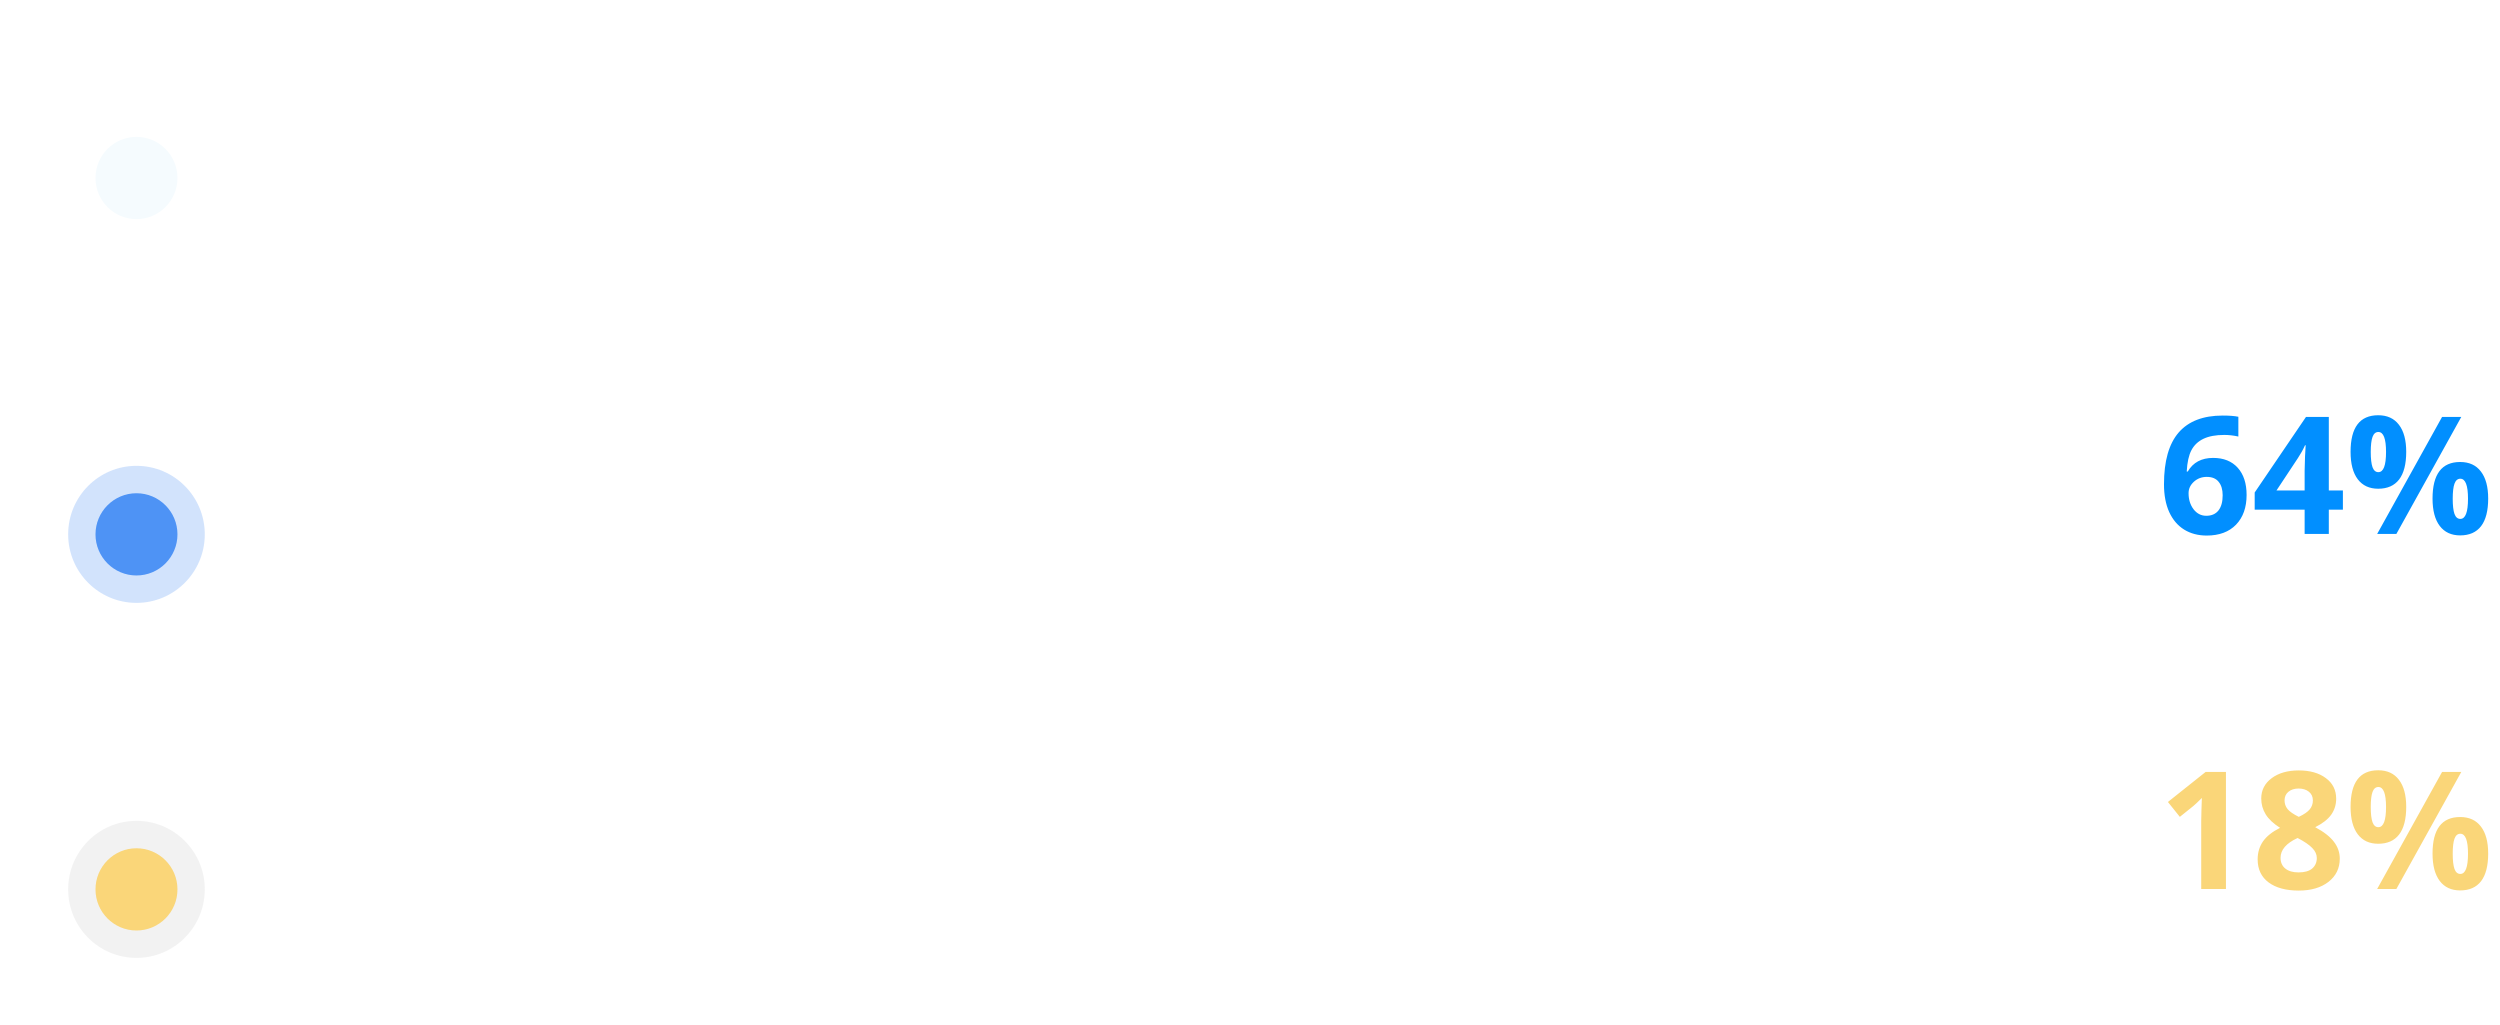 <svg width="183" height="75" viewBox="0 0 183 75" fill="none" xmlns="http://www.w3.org/2000/svg">
<path d="M28.941 13H24.166V4.434H28.941V5.318H25.162V8.078H28.713V8.957H25.162V12.109H28.941V13ZM32.773 12.315C32.945 12.315 33.111 12.303 33.272 12.279C33.432 12.252 33.559 12.225 33.652 12.197V12.941C33.547 12.992 33.391 13.033 33.184 13.065C32.98 13.1 32.797 13.117 32.633 13.117C31.391 13.117 30.77 12.463 30.77 11.154V7.334H29.85V6.865L30.77 6.461L31.18 5.09H31.742V6.578H33.605V7.334H31.742V11.113C31.742 11.5 31.834 11.797 32.018 12.004C32.201 12.211 32.453 12.315 32.773 12.315ZM39.336 13V8.846C39.336 8.322 39.217 7.932 38.978 7.674C38.74 7.416 38.367 7.287 37.859 7.287C37.184 7.287 36.69 7.471 36.377 7.838C36.068 8.205 35.914 8.807 35.914 9.643V13H34.941V3.883H35.914V6.643C35.914 6.975 35.898 7.25 35.867 7.469H35.926C36.117 7.16 36.389 6.918 36.74 6.742C37.096 6.562 37.5 6.473 37.953 6.473C38.738 6.473 39.326 6.66 39.717 7.035C40.111 7.406 40.309 7.998 40.309 8.811V13H39.336ZM45.025 13.117C44.076 13.117 43.326 12.828 42.775 12.25C42.228 11.672 41.955 10.869 41.955 9.842C41.955 8.807 42.209 7.984 42.717 7.375C43.228 6.766 43.914 6.461 44.773 6.461C45.578 6.461 46.215 6.727 46.684 7.258C47.152 7.785 47.387 8.482 47.387 9.35V9.965H42.963C42.982 10.719 43.172 11.291 43.531 11.682C43.895 12.072 44.404 12.268 45.06 12.268C45.752 12.268 46.435 12.123 47.111 11.834V12.701C46.768 12.85 46.441 12.955 46.133 13.018C45.828 13.084 45.459 13.117 45.025 13.117ZM44.762 7.275C44.246 7.275 43.834 7.443 43.525 7.779C43.221 8.115 43.041 8.58 42.986 9.174H46.344C46.344 8.561 46.207 8.092 45.934 7.768C45.66 7.439 45.27 7.275 44.762 7.275ZM51.98 6.461C52.266 6.461 52.522 6.484 52.748 6.531L52.613 7.434C52.348 7.375 52.113 7.346 51.91 7.346C51.391 7.346 50.945 7.557 50.574 7.979C50.207 8.4 50.023 8.926 50.023 9.555V13H49.051V6.578H49.853L49.965 7.768H50.012C50.25 7.35 50.537 7.027 50.873 6.801C51.209 6.574 51.578 6.461 51.98 6.461ZM56.662 13.117C55.713 13.117 54.963 12.828 54.412 12.25C53.865 11.672 53.592 10.869 53.592 9.842C53.592 8.807 53.846 7.984 54.353 7.375C54.865 6.766 55.551 6.461 56.41 6.461C57.215 6.461 57.852 6.727 58.32 7.258C58.789 7.785 59.023 8.482 59.023 9.35V9.965H54.6C54.619 10.719 54.809 11.291 55.168 11.682C55.531 12.072 56.041 12.268 56.697 12.268C57.389 12.268 58.072 12.123 58.748 11.834V12.701C58.404 12.85 58.078 12.955 57.77 13.018C57.465 13.084 57.096 13.117 56.662 13.117ZM56.398 7.275C55.883 7.275 55.471 7.443 55.162 7.779C54.857 8.115 54.678 8.58 54.623 9.174H57.98C57.98 8.561 57.844 8.092 57.57 7.768C57.297 7.439 56.906 7.275 56.398 7.275ZM61.602 6.578V10.744C61.602 11.268 61.721 11.658 61.959 11.916C62.197 12.174 62.57 12.303 63.078 12.303C63.75 12.303 64.24 12.119 64.549 11.752C64.861 11.385 65.018 10.785 65.018 9.953V6.578H65.99V13H65.188L65.047 12.139H64.994C64.795 12.455 64.518 12.697 64.162 12.865C63.81 13.033 63.408 13.117 62.955 13.117C62.174 13.117 61.588 12.932 61.197 12.56C60.81 12.19 60.617 11.596 60.617 10.779V6.578H61.602ZM76.244 13V8.822C76.244 8.311 76.135 7.928 75.916 7.674C75.697 7.416 75.357 7.287 74.897 7.287C74.291 7.287 73.844 7.461 73.555 7.809C73.266 8.156 73.121 8.691 73.121 9.414V13H72.148V8.822C72.148 8.311 72.039 7.928 71.82 7.674C71.602 7.416 71.26 7.287 70.795 7.287C70.186 7.287 69.738 7.471 69.453 7.838C69.172 8.201 69.031 8.799 69.031 9.631V13H68.059V6.578H68.85L69.008 7.457H69.055C69.238 7.145 69.496 6.9 69.828 6.725C70.164 6.549 70.539 6.461 70.953 6.461C71.957 6.461 72.613 6.824 72.922 7.551H72.969C73.16 7.215 73.438 6.949 73.801 6.754C74.164 6.559 74.578 6.461 75.043 6.461C75.769 6.461 76.312 6.648 76.672 7.023C77.035 7.395 77.217 7.99 77.217 8.811V13H76.244Z" fill="white"/>
<g filter="url(#filter0_d_56_222)">
<ellipse opacity="0.5" cx="9.99" cy="9.03" rx="5" ry="5.016" fill="white" fill-opacity="0.5"/>
<ellipse cx="9.99" cy="9.029" rx="3" ry="3.01" fill="#F5FBFE"/>
</g>
<path d="M162.939 13H161.129V8.043L161.146 7.229L161.176 6.338C160.875 6.639 160.666 6.836 160.549 6.93L159.564 7.721L158.691 6.631L161.451 4.434H162.939V13ZM168.271 4.322C169.092 4.322 169.752 4.51 170.252 4.885C170.756 5.256 171.008 5.758 171.008 6.391C171.008 6.828 170.887 7.219 170.645 7.562C170.402 7.902 170.012 8.207 169.473 8.477C170.113 8.82 170.572 9.18 170.85 9.555C171.131 9.926 171.271 10.334 171.271 10.779C171.271 11.482 170.996 12.049 170.445 12.479C169.895 12.904 169.17 13.117 168.271 13.117C167.334 13.117 166.598 12.918 166.062 12.52C165.527 12.121 165.26 11.557 165.26 10.826C165.26 10.338 165.389 9.904 165.646 9.525C165.908 9.146 166.326 8.812 166.9 8.523C166.412 8.215 166.061 7.885 165.846 7.533C165.631 7.182 165.523 6.797 165.523 6.379C165.523 5.766 165.777 5.27 166.285 4.891C166.793 4.512 167.455 4.322 168.271 4.322ZM166.936 10.721C166.936 11.057 167.053 11.318 167.287 11.506C167.521 11.693 167.842 11.787 168.248 11.787C168.697 11.787 169.033 11.691 169.256 11.5C169.479 11.305 169.59 11.049 169.59 10.732C169.59 10.471 169.479 10.227 169.256 10C169.037 9.77 168.68 9.525 168.184 9.268C167.352 9.65 166.936 10.135 166.936 10.721ZM168.26 5.646C167.951 5.646 167.701 5.727 167.51 5.887C167.322 6.043 167.229 6.254 167.229 6.52C167.229 6.754 167.303 6.965 167.451 7.152C167.604 7.336 167.877 7.525 168.271 7.721C168.654 7.541 168.922 7.357 169.074 7.17C169.227 6.982 169.303 6.766 169.303 6.52C169.303 6.25 169.205 6.037 169.01 5.881C168.814 5.725 168.564 5.646 168.26 5.646ZM173.539 7C173.539 7.496 173.582 7.867 173.668 8.113C173.758 8.355 173.9 8.477 174.096 8.477C174.471 8.477 174.658 7.984 174.658 7C174.658 6.023 174.471 5.535 174.096 5.535C173.9 5.535 173.758 5.656 173.668 5.898C173.582 6.137 173.539 6.504 173.539 7ZM176.135 6.988C176.135 7.887 175.961 8.562 175.613 9.016C175.266 9.465 174.756 9.689 174.084 9.689C173.439 9.689 172.941 9.459 172.59 8.998C172.238 8.533 172.062 7.863 172.062 6.988C172.062 5.203 172.736 4.311 174.084 4.311C174.744 4.311 175.25 4.543 175.602 5.008C175.957 5.469 176.135 6.129 176.135 6.988ZM180.166 4.434L175.414 13H174.008L178.76 4.434H180.166ZM179.539 10.422C179.539 10.918 179.582 11.289 179.668 11.535C179.758 11.777 179.9 11.898 180.096 11.898C180.471 11.898 180.658 11.406 180.658 10.422C180.658 9.445 180.471 8.957 180.096 8.957C179.9 8.957 179.758 9.078 179.668 9.32C179.582 9.559 179.539 9.926 179.539 10.422ZM182.135 10.41C182.135 11.305 181.961 11.979 181.613 12.432C181.266 12.881 180.756 13.105 180.084 13.105C179.439 13.105 178.941 12.875 178.59 12.414C178.238 11.949 178.062 11.281 178.062 10.41C178.062 8.625 178.736 7.732 180.084 7.732C180.744 7.732 181.25 7.965 181.602 8.43C181.957 8.891 182.135 9.551 182.135 10.41Z" fill="white"/>
<path d="M24.166 31.307H26.586C27.723 31.307 28.545 31.477 29.053 31.816C29.561 32.156 29.814 32.693 29.814 33.428C29.814 33.935 29.672 34.355 29.387 34.688C29.105 35.016 28.693 35.228 28.15 35.326V35.385C29.451 35.607 30.102 36.291 30.102 37.435C30.102 38.201 29.842 38.799 29.322 39.228C28.807 39.658 28.084 39.873 27.154 39.873H24.166V31.307ZM25.162 34.975H26.803C27.506 34.975 28.012 34.865 28.32 34.647C28.629 34.424 28.783 34.051 28.783 33.527C28.783 33.047 28.611 32.701 28.268 32.49C27.924 32.275 27.377 32.168 26.627 32.168H25.162V34.975ZM25.162 35.818V39.023H26.949C27.641 39.023 28.16 38.891 28.508 38.625C28.859 38.355 29.035 37.935 29.035 37.365C29.035 36.834 28.855 36.443 28.496 36.193C28.141 35.943 27.598 35.818 26.867 35.818H25.162ZM32.773 39.873H31.801V33.451H32.773V39.873ZM31.719 31.711C31.719 31.488 31.773 31.326 31.883 31.225C31.992 31.119 32.129 31.066 32.293 31.066C32.449 31.066 32.584 31.119 32.697 31.225C32.81 31.33 32.867 31.492 32.867 31.711C32.867 31.93 32.81 32.094 32.697 32.203C32.584 32.309 32.449 32.361 32.293 32.361C32.129 32.361 31.992 32.309 31.883 32.203C31.773 32.094 31.719 31.93 31.719 31.711ZM36.91 39.188C37.082 39.188 37.248 39.176 37.408 39.152C37.568 39.125 37.695 39.098 37.789 39.07V39.815C37.684 39.865 37.527 39.906 37.32 39.938C37.117 39.973 36.934 39.99 36.77 39.99C35.527 39.99 34.906 39.336 34.906 38.027V34.207H33.986V33.738L34.906 33.334L35.316 31.963H35.879V33.451H37.742V34.207H35.879V37.986C35.879 38.373 35.971 38.67 36.154 38.877C36.338 39.084 36.59 39.188 36.91 39.188ZM41.645 39.99C40.715 39.99 39.994 39.705 39.482 39.135C38.975 38.56 38.721 37.75 38.721 36.703C38.721 35.629 38.978 34.799 39.494 34.213C40.014 33.627 40.752 33.334 41.709 33.334C42.018 33.334 42.326 33.367 42.635 33.434C42.943 33.5 43.185 33.578 43.361 33.668L43.062 34.494C42.848 34.408 42.613 34.338 42.359 34.283C42.105 34.225 41.881 34.195 41.685 34.195C40.381 34.195 39.728 35.027 39.728 36.691C39.728 37.48 39.887 38.086 40.203 38.508C40.523 38.93 40.996 39.141 41.621 39.141C42.156 39.141 42.705 39.025 43.268 38.795V39.656C42.838 39.879 42.297 39.99 41.645 39.99ZM50.34 36.656C50.34 37.703 50.076 38.522 49.549 39.111C49.022 39.697 48.293 39.99 47.363 39.99C46.789 39.99 46.279 39.855 45.834 39.586C45.389 39.316 45.045 38.93 44.803 38.426C44.56 37.922 44.44 37.332 44.44 36.656C44.44 35.609 44.701 34.795 45.225 34.213C45.748 33.627 46.475 33.334 47.404 33.334C48.303 33.334 49.016 33.633 49.543 34.23C50.074 34.828 50.34 35.637 50.34 36.656ZM45.447 36.656C45.447 37.477 45.611 38.102 45.94 38.531C46.268 38.961 46.75 39.176 47.387 39.176C48.023 39.176 48.506 38.963 48.834 38.537C49.166 38.107 49.332 37.48 49.332 36.656C49.332 35.84 49.166 35.221 48.834 34.799C48.506 34.373 48.02 34.16 47.375 34.16C46.738 34.16 46.258 34.369 45.934 34.787C45.609 35.205 45.447 35.828 45.447 36.656ZM53.023 39.873H52.051V33.451H53.023V39.873ZM51.969 31.711C51.969 31.488 52.023 31.326 52.133 31.225C52.242 31.119 52.379 31.066 52.543 31.066C52.699 31.066 52.834 31.119 52.947 31.225C53.06 31.33 53.117 31.492 53.117 31.711C53.117 31.93 53.06 32.094 52.947 32.203C52.834 32.309 52.699 32.361 52.543 32.361C52.379 32.361 52.242 32.309 52.133 32.203C52.023 32.094 51.969 31.93 51.969 31.711ZM59.48 39.873V35.719C59.48 35.195 59.361 34.805 59.123 34.547C58.885 34.289 58.512 34.16 58.004 34.16C57.332 34.16 56.84 34.342 56.527 34.705C56.215 35.068 56.059 35.668 56.059 36.504V39.873H55.086V33.451H55.877L56.035 34.33H56.082C56.281 34.014 56.56 33.77 56.92 33.598C57.279 33.422 57.68 33.334 58.121 33.334C58.895 33.334 59.477 33.522 59.867 33.897C60.258 34.268 60.453 34.863 60.453 35.684V39.873H59.48Z" fill="white"/>
<g filter="url(#filter1_d_56_222)">
<ellipse opacity="0.5" cx="9.99" cy="35.115" rx="5" ry="5.016" fill="#4E93F5" fill-opacity="0.5"/>
<ellipse cx="9.99" cy="35.115" rx="3" ry="3.01" fill="#4E93F5"/>
</g>
<path d="M158.404 35.447C158.404 33.752 158.762 32.49 159.477 31.662C160.195 30.834 161.27 30.419 162.699 30.419C163.188 30.419 163.57 30.449 163.848 30.507V31.955C163.5 31.877 163.156 31.837 162.816 31.837C162.195 31.837 161.688 31.931 161.293 32.119C160.902 32.306 160.609 32.584 160.414 32.951C160.219 33.318 160.104 33.839 160.068 34.515H160.145C160.531 33.851 161.15 33.519 162.002 33.519C162.768 33.519 163.367 33.759 163.801 34.24C164.234 34.72 164.451 35.384 164.451 36.232C164.451 37.146 164.193 37.871 163.678 38.406C163.162 38.937 162.447 39.203 161.533 39.203C160.9 39.203 160.348 39.056 159.875 38.763C159.406 38.47 159.043 38.042 158.785 37.48C158.531 36.917 158.404 36.24 158.404 35.447ZM161.498 37.755C161.885 37.755 162.182 37.627 162.389 37.369C162.596 37.107 162.699 36.736 162.699 36.255C162.699 35.837 162.602 35.509 162.406 35.271C162.215 35.029 161.924 34.908 161.533 34.908C161.166 34.908 160.852 35.027 160.59 35.265C160.332 35.503 160.203 35.781 160.203 36.097C160.203 36.562 160.324 36.955 160.566 37.275C160.812 37.595 161.123 37.755 161.498 37.755ZM171.5 37.31H170.469V39.085H168.699V37.31H165.043V36.05L168.799 30.519H170.469V35.904H171.5V37.31ZM168.699 35.904V34.451C168.699 34.209 168.709 33.857 168.729 33.396C168.748 32.935 168.764 32.667 168.775 32.593H168.729C168.584 32.914 168.41 33.226 168.207 33.531L166.637 35.904H168.699ZM173.539 33.085C173.539 33.581 173.582 33.953 173.668 34.199C173.758 34.441 173.9 34.562 174.096 34.562C174.471 34.562 174.658 34.07 174.658 33.085C174.658 32.109 174.471 31.621 174.096 31.621C173.9 31.621 173.758 31.742 173.668 31.984C173.582 32.222 173.539 32.589 173.539 33.085ZM176.135 33.074C176.135 33.972 175.961 34.648 175.613 35.101C175.266 35.55 174.756 35.775 174.084 35.775C173.439 35.775 172.941 35.544 172.59 35.084C172.238 34.619 172.062 33.949 172.062 33.074C172.062 31.289 172.736 30.396 174.084 30.396C174.744 30.396 175.25 30.628 175.602 31.093C175.957 31.554 176.135 32.214 176.135 33.074ZM180.166 30.519L175.414 39.085H174.008L178.76 30.519H180.166ZM179.539 36.507C179.539 37.003 179.582 37.374 179.668 37.621C179.758 37.863 179.9 37.984 180.096 37.984C180.471 37.984 180.658 37.492 180.658 36.507C180.658 35.531 180.471 35.042 180.096 35.042C179.9 35.042 179.758 35.164 179.668 35.406C179.582 35.644 179.539 36.011 179.539 36.507ZM182.135 36.496C182.135 37.39 181.961 38.064 181.613 38.517C181.266 38.966 180.756 39.191 180.084 39.191C179.439 39.191 178.941 38.96 178.59 38.499C178.238 38.035 178.062 37.367 178.062 36.496C178.062 34.71 178.736 33.818 180.084 33.818C180.744 33.818 181.25 34.05 181.602 34.515C181.957 34.976 182.135 35.636 182.135 36.496Z" fill="#018FFF"/>
<path d="M31.004 61.578C31.004 62.992 30.619 64.074 29.85 64.824C29.084 65.57 27.98 65.943 26.539 65.943H24.166V57.377H26.791C28.123 57.377 29.158 57.746 29.896 58.484C30.635 59.222 31.004 60.253 31.004 61.578ZM29.949 61.613C29.949 60.496 29.668 59.654 29.105 59.087C28.547 58.521 27.715 58.238 26.609 58.238H25.162V65.082H26.375C27.562 65.082 28.455 64.79 29.053 64.209C29.65 63.623 29.949 62.757 29.949 61.613ZM36.723 65.943L36.529 65.029H36.482C36.162 65.431 35.842 65.705 35.522 65.849C35.205 65.99 34.809 66.06 34.332 66.06C33.695 66.06 33.195 65.896 32.832 65.568C32.473 65.24 32.293 64.773 32.293 64.168C32.293 62.871 33.33 62.191 35.404 62.128L36.494 62.093V61.695C36.494 61.191 36.385 60.82 36.166 60.581C35.951 60.339 35.605 60.218 35.129 60.218C34.594 60.218 33.988 60.382 33.312 60.71L33.014 59.966C33.33 59.794 33.676 59.66 34.051 59.562C34.43 59.464 34.809 59.416 35.188 59.416C35.953 59.416 36.52 59.585 36.887 59.925C37.258 60.265 37.443 60.81 37.443 61.56V65.943H36.723ZM34.525 65.257C35.131 65.257 35.605 65.091 35.949 64.759C36.297 64.427 36.471 63.962 36.471 63.365V62.785L35.498 62.826C34.725 62.853 34.166 62.974 33.822 63.189C33.482 63.4 33.312 63.73 33.312 64.179C33.312 64.531 33.418 64.798 33.629 64.982C33.844 65.165 34.143 65.257 34.525 65.257ZM43.596 64.191C43.596 64.789 43.373 65.249 42.928 65.574C42.482 65.898 41.857 66.06 41.053 66.06C40.201 66.06 39.537 65.925 39.06 65.656V64.753C39.369 64.91 39.699 65.033 40.051 65.123C40.406 65.212 40.748 65.257 41.076 65.257C41.584 65.257 41.975 65.177 42.248 65.017C42.522 64.853 42.658 64.605 42.658 64.273C42.658 64.023 42.549 63.81 42.33 63.634C42.115 63.455 41.693 63.244 41.065 63.002C40.467 62.779 40.041 62.585 39.787 62.421C39.537 62.253 39.35 62.064 39.225 61.853C39.103 61.642 39.043 61.39 39.043 61.097C39.043 60.574 39.256 60.162 39.682 59.861C40.107 59.556 40.691 59.404 41.434 59.404C42.125 59.404 42.801 59.544 43.461 59.826L43.115 60.617C42.471 60.351 41.887 60.218 41.363 60.218C40.902 60.218 40.555 60.291 40.32 60.435C40.086 60.58 39.969 60.779 39.969 61.033C39.969 61.205 40.012 61.351 40.098 61.472C40.188 61.593 40.33 61.709 40.525 61.818C40.721 61.927 41.096 62.085 41.65 62.292C42.412 62.57 42.926 62.849 43.191 63.13C43.461 63.412 43.596 63.765 43.596 64.191ZM49.578 65.943V61.789C49.578 61.265 49.459 60.874 49.221 60.617C48.982 60.359 48.609 60.23 48.102 60.23C47.426 60.23 46.932 60.414 46.619 60.781C46.31 61.148 46.156 61.749 46.156 62.585V65.943H45.184V56.826H46.156V59.585C46.156 59.917 46.141 60.193 46.109 60.412H46.168C46.359 60.103 46.631 59.861 46.982 59.685C47.338 59.505 47.742 59.416 48.195 59.416C48.98 59.416 49.568 59.603 49.959 59.978C50.353 60.349 50.551 60.941 50.551 61.753V65.943H49.578Z" fill="white"/>
<g filter="url(#filter2_d_56_222)">
<ellipse opacity="0.5" cx="9.99" cy="61.102" rx="5" ry="5.016" fill="#CCCCCC" fill-opacity="0.5"/>
<ellipse cx="9.99" cy="61.103" rx="3" ry="3.01" fill="#FAD679"/>
</g>
<path d="M162.939 65.073H161.129V60.116L161.146 59.302L161.176 58.411C160.875 58.712 160.666 58.909 160.549 59.003L159.564 59.794L158.691 58.704L161.451 56.507H162.939V65.073ZM168.271 56.395C169.092 56.395 169.752 56.583 170.252 56.958C170.756 57.329 171.008 57.831 171.008 58.464C171.008 58.901 170.887 59.292 170.645 59.636C170.402 59.976 170.012 60.28 169.473 60.55C170.113 60.894 170.572 61.253 170.85 61.628C171.131 61.999 171.271 62.407 171.271 62.852C171.271 63.556 170.996 64.122 170.445 64.552C169.895 64.978 169.17 65.19 168.271 65.19C167.334 65.19 166.598 64.991 166.062 64.593C165.527 64.194 165.26 63.63 165.26 62.899C165.26 62.411 165.389 61.977 165.646 61.599C165.908 61.22 166.326 60.886 166.9 60.597C166.412 60.288 166.061 59.958 165.846 59.606C165.631 59.255 165.523 58.87 165.523 58.452C165.523 57.839 165.777 57.343 166.285 56.964C166.793 56.585 167.455 56.395 168.271 56.395ZM166.936 62.794C166.936 63.13 167.053 63.392 167.287 63.579C167.521 63.767 167.842 63.86 168.248 63.86C168.697 63.86 169.033 63.765 169.256 63.573C169.479 63.378 169.59 63.122 169.59 62.806C169.59 62.544 169.479 62.3 169.256 62.073C169.037 61.843 168.68 61.599 168.184 61.341C167.352 61.724 166.936 62.208 166.936 62.794ZM168.26 57.72C167.951 57.72 167.701 57.8 167.51 57.96C167.322 58.116 167.229 58.327 167.229 58.593C167.229 58.827 167.303 59.038 167.451 59.226C167.604 59.409 167.877 59.599 168.271 59.794C168.654 59.614 168.922 59.431 169.074 59.243C169.227 59.056 169.303 58.839 169.303 58.593C169.303 58.323 169.205 58.11 169.01 57.954C168.814 57.798 168.564 57.72 168.26 57.72ZM173.539 59.073C173.539 59.569 173.582 59.94 173.668 60.187C173.758 60.429 173.9 60.55 174.096 60.55C174.471 60.55 174.658 60.058 174.658 59.073C174.658 58.097 174.471 57.608 174.096 57.608C173.9 57.608 173.758 57.73 173.668 57.972C173.582 58.21 173.539 58.577 173.539 59.073ZM176.135 59.062C176.135 59.96 175.961 60.636 175.613 61.089C175.266 61.538 174.756 61.763 174.084 61.763C173.439 61.763 172.941 61.532 172.59 61.071C172.238 60.606 172.062 59.937 172.062 59.062C172.062 57.276 172.736 56.384 174.084 56.384C174.744 56.384 175.25 56.616 175.602 57.081C175.957 57.542 176.135 58.202 176.135 59.062ZM180.166 56.507L175.414 65.073H174.008L178.76 56.507H180.166ZM179.539 62.495C179.539 62.991 179.582 63.362 179.668 63.608C179.758 63.851 179.9 63.972 180.096 63.972C180.471 63.972 180.658 63.48 180.658 62.495C180.658 61.519 180.471 61.03 180.096 61.03C179.9 61.03 179.758 61.151 179.668 61.394C179.582 61.632 179.539 61.999 179.539 62.495ZM182.135 62.483C182.135 63.378 181.961 64.052 181.613 64.505C181.266 64.954 180.756 65.179 180.084 65.179C179.439 65.179 178.941 64.948 178.59 64.487C178.238 64.022 178.062 63.355 178.062 62.483C178.062 60.698 178.736 59.806 180.084 59.806C180.744 59.806 181.25 60.038 181.602 60.503C181.957 60.964 182.135 61.624 182.135 62.483Z" fill="#FAD679"/>
<defs>
<filter id="filter0_d_56_222" x="0.99" y="4.013" width="18" height="18.033" filterUnits="userSpaceOnUse" color-interpolation-filters="sRGB">
<feFlood flood-opacity="0" result="BackgroundImageFix"/>
<feColorMatrix in="SourceAlpha" type="matrix" values="0 0 0 0 0 0 0 0 0 0 0 0 0 0 0 0 0 0 127 0" result="hardAlpha"/>
<feOffset dy="4"/>
<feGaussianBlur stdDeviation="2"/>
<feColorMatrix type="matrix" values="0 0 0 0 0.541 0 0 0 0 0.325 0 0 0 0 1 0 0 0 0.2 0"/>
<feBlend mode="normal" in2="BackgroundImageFix" result="effect1_dropShadow_56_222"/>
<feBlend mode="normal" in="SourceGraphic" in2="effect1_dropShadow_56_222" result="shape"/>
</filter>
<filter id="filter1_d_56_222" x="0.99" y="30.099" width="18" height="18.033" filterUnits="userSpaceOnUse" color-interpolation-filters="sRGB">
<feFlood flood-opacity="0" result="BackgroundImageFix"/>
<feColorMatrix in="SourceAlpha" type="matrix" values="0 0 0 0 0 0 0 0 0 0 0 0 0 0 0 0 0 0 127 0" result="hardAlpha"/>
<feOffset dy="4"/>
<feGaussianBlur stdDeviation="2"/>
<feColorMatrix type="matrix" values="0 0 0 0 0 0 0 0 0 0.592 0 0 0 0 0.91 0 0 0 0.2 0"/>
<feBlend mode="normal" in2="BackgroundImageFix" result="effect1_dropShadow_56_222"/>
<feBlend mode="normal" in="SourceGraphic" in2="effect1_dropShadow_56_222" result="shape"/>
</filter>
<filter id="filter2_d_56_222" x="0.99" y="56.086" width="18" height="18.033" filterUnits="userSpaceOnUse" color-interpolation-filters="sRGB">
<feFlood flood-opacity="0" result="BackgroundImageFix"/>
<feColorMatrix in="SourceAlpha" type="matrix" values="0 0 0 0 0 0 0 0 0 0 0 0 0 0 0 0 0 0 127 0" result="hardAlpha"/>
<feOffset dy="4"/>
<feGaussianBlur stdDeviation="2"/>
<feColorMatrix type="matrix" values="0 0 0 0 0.275 0 0 0 0 0.267 0 0 0 0 0.306 0 0 0 1 0"/>
<feBlend mode="normal" in2="BackgroundImageFix" result="effect1_dropShadow_56_222"/>
<feBlend mode="normal" in="SourceGraphic" in2="effect1_dropShadow_56_222" result="shape"/>
</filter>
</defs>
</svg>
